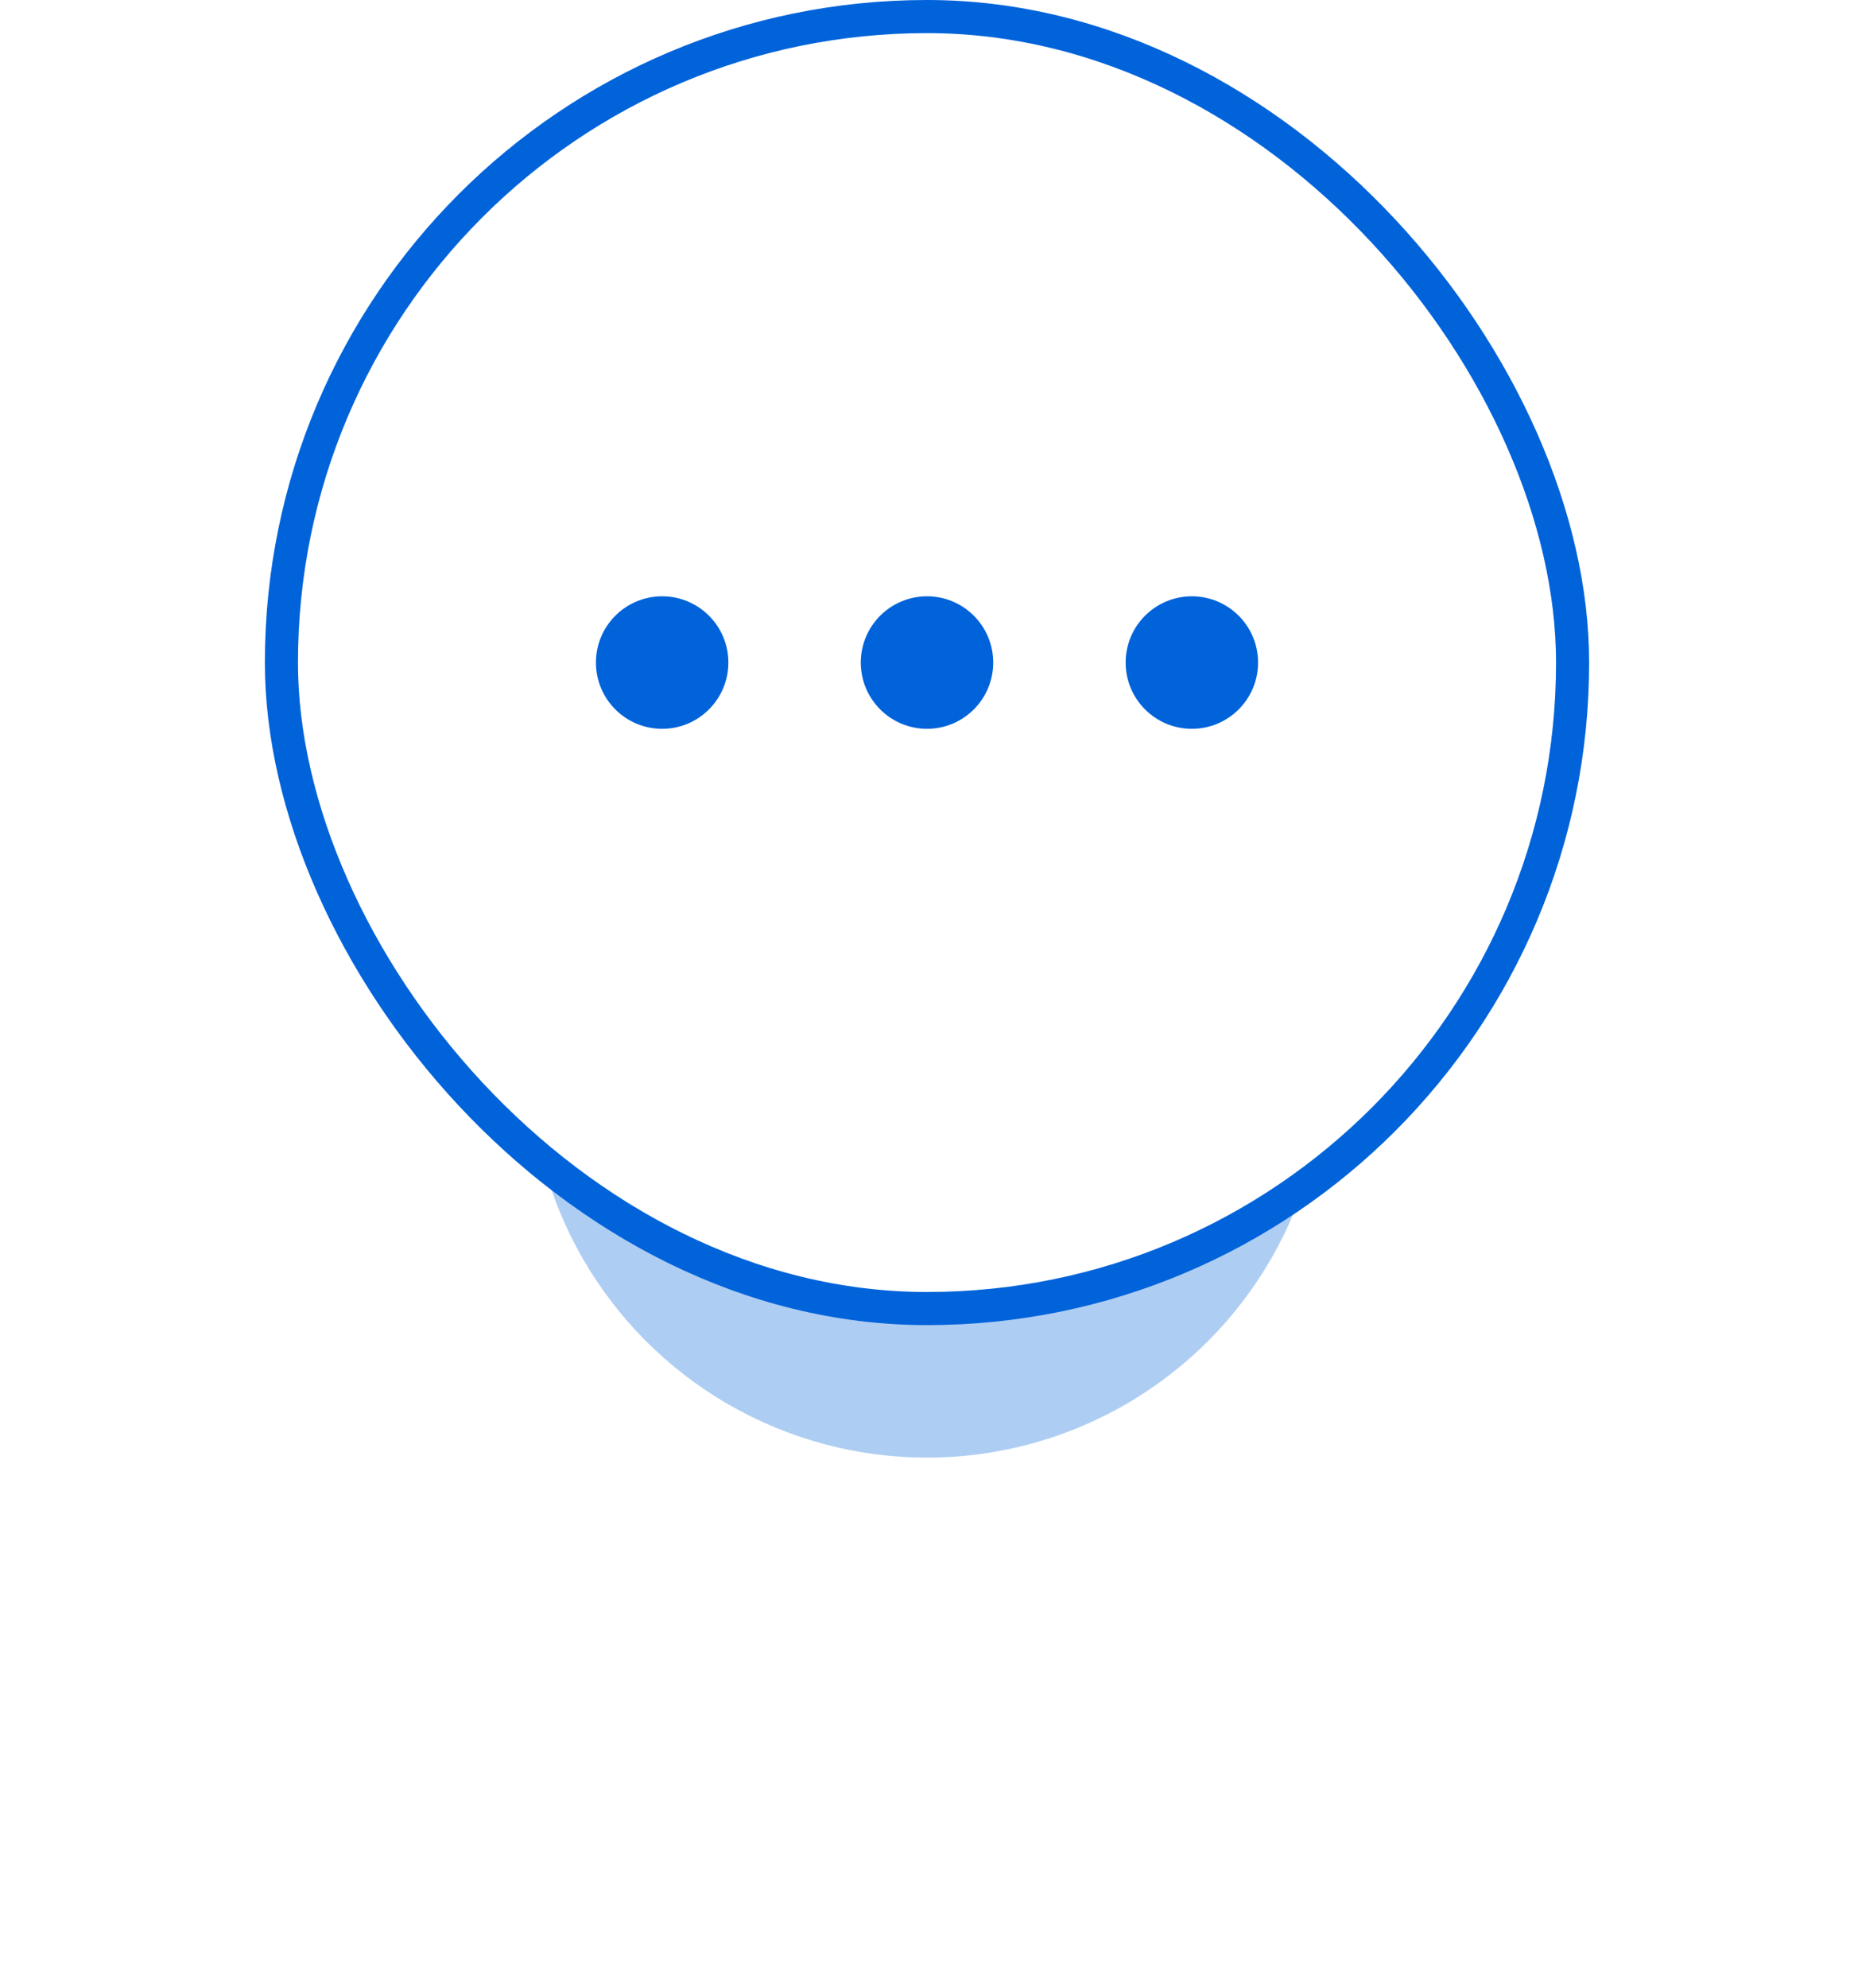<svg width="56" height="60" viewBox="0 0 56 60" fill="none" xmlns="http://www.w3.org/2000/svg">
<g opacity="0.32" filter="url(#filter0_f_3682_5383)">
<circle cx="28" cy="32" r="12" fill="#0063DA"/>
</g>
<rect x="8.5" y="0.5" width="39" height="39" rx="19.5" fill="white" stroke="#0063DA"/>
<circle cx="36" cy="20" r="2" transform="rotate(-180 36 20)" fill="#0063DA"/>
<circle cx="20" cy="20" r="2" transform="rotate(-180 20 20)" fill="#0063DA"/>
<circle cx="28" cy="20" r="2" transform="rotate(-180 28 20)" fill="#0063DA"/>
<defs>
<filter id="filter0_f_3682_5383" x="0" y="4" width="56" height="56" filterUnits="userSpaceOnUse" color-interpolation-filters="sRGB">
<feFlood flood-opacity="0" result="BackgroundImageFix"/>
<feBlend mode="normal" in="SourceGraphic" in2="BackgroundImageFix" result="shape"/>
<feGaussianBlur stdDeviation="8" result="effect1_foregroundBlur_3682_5383"/>
</filter>
</defs>
</svg>
